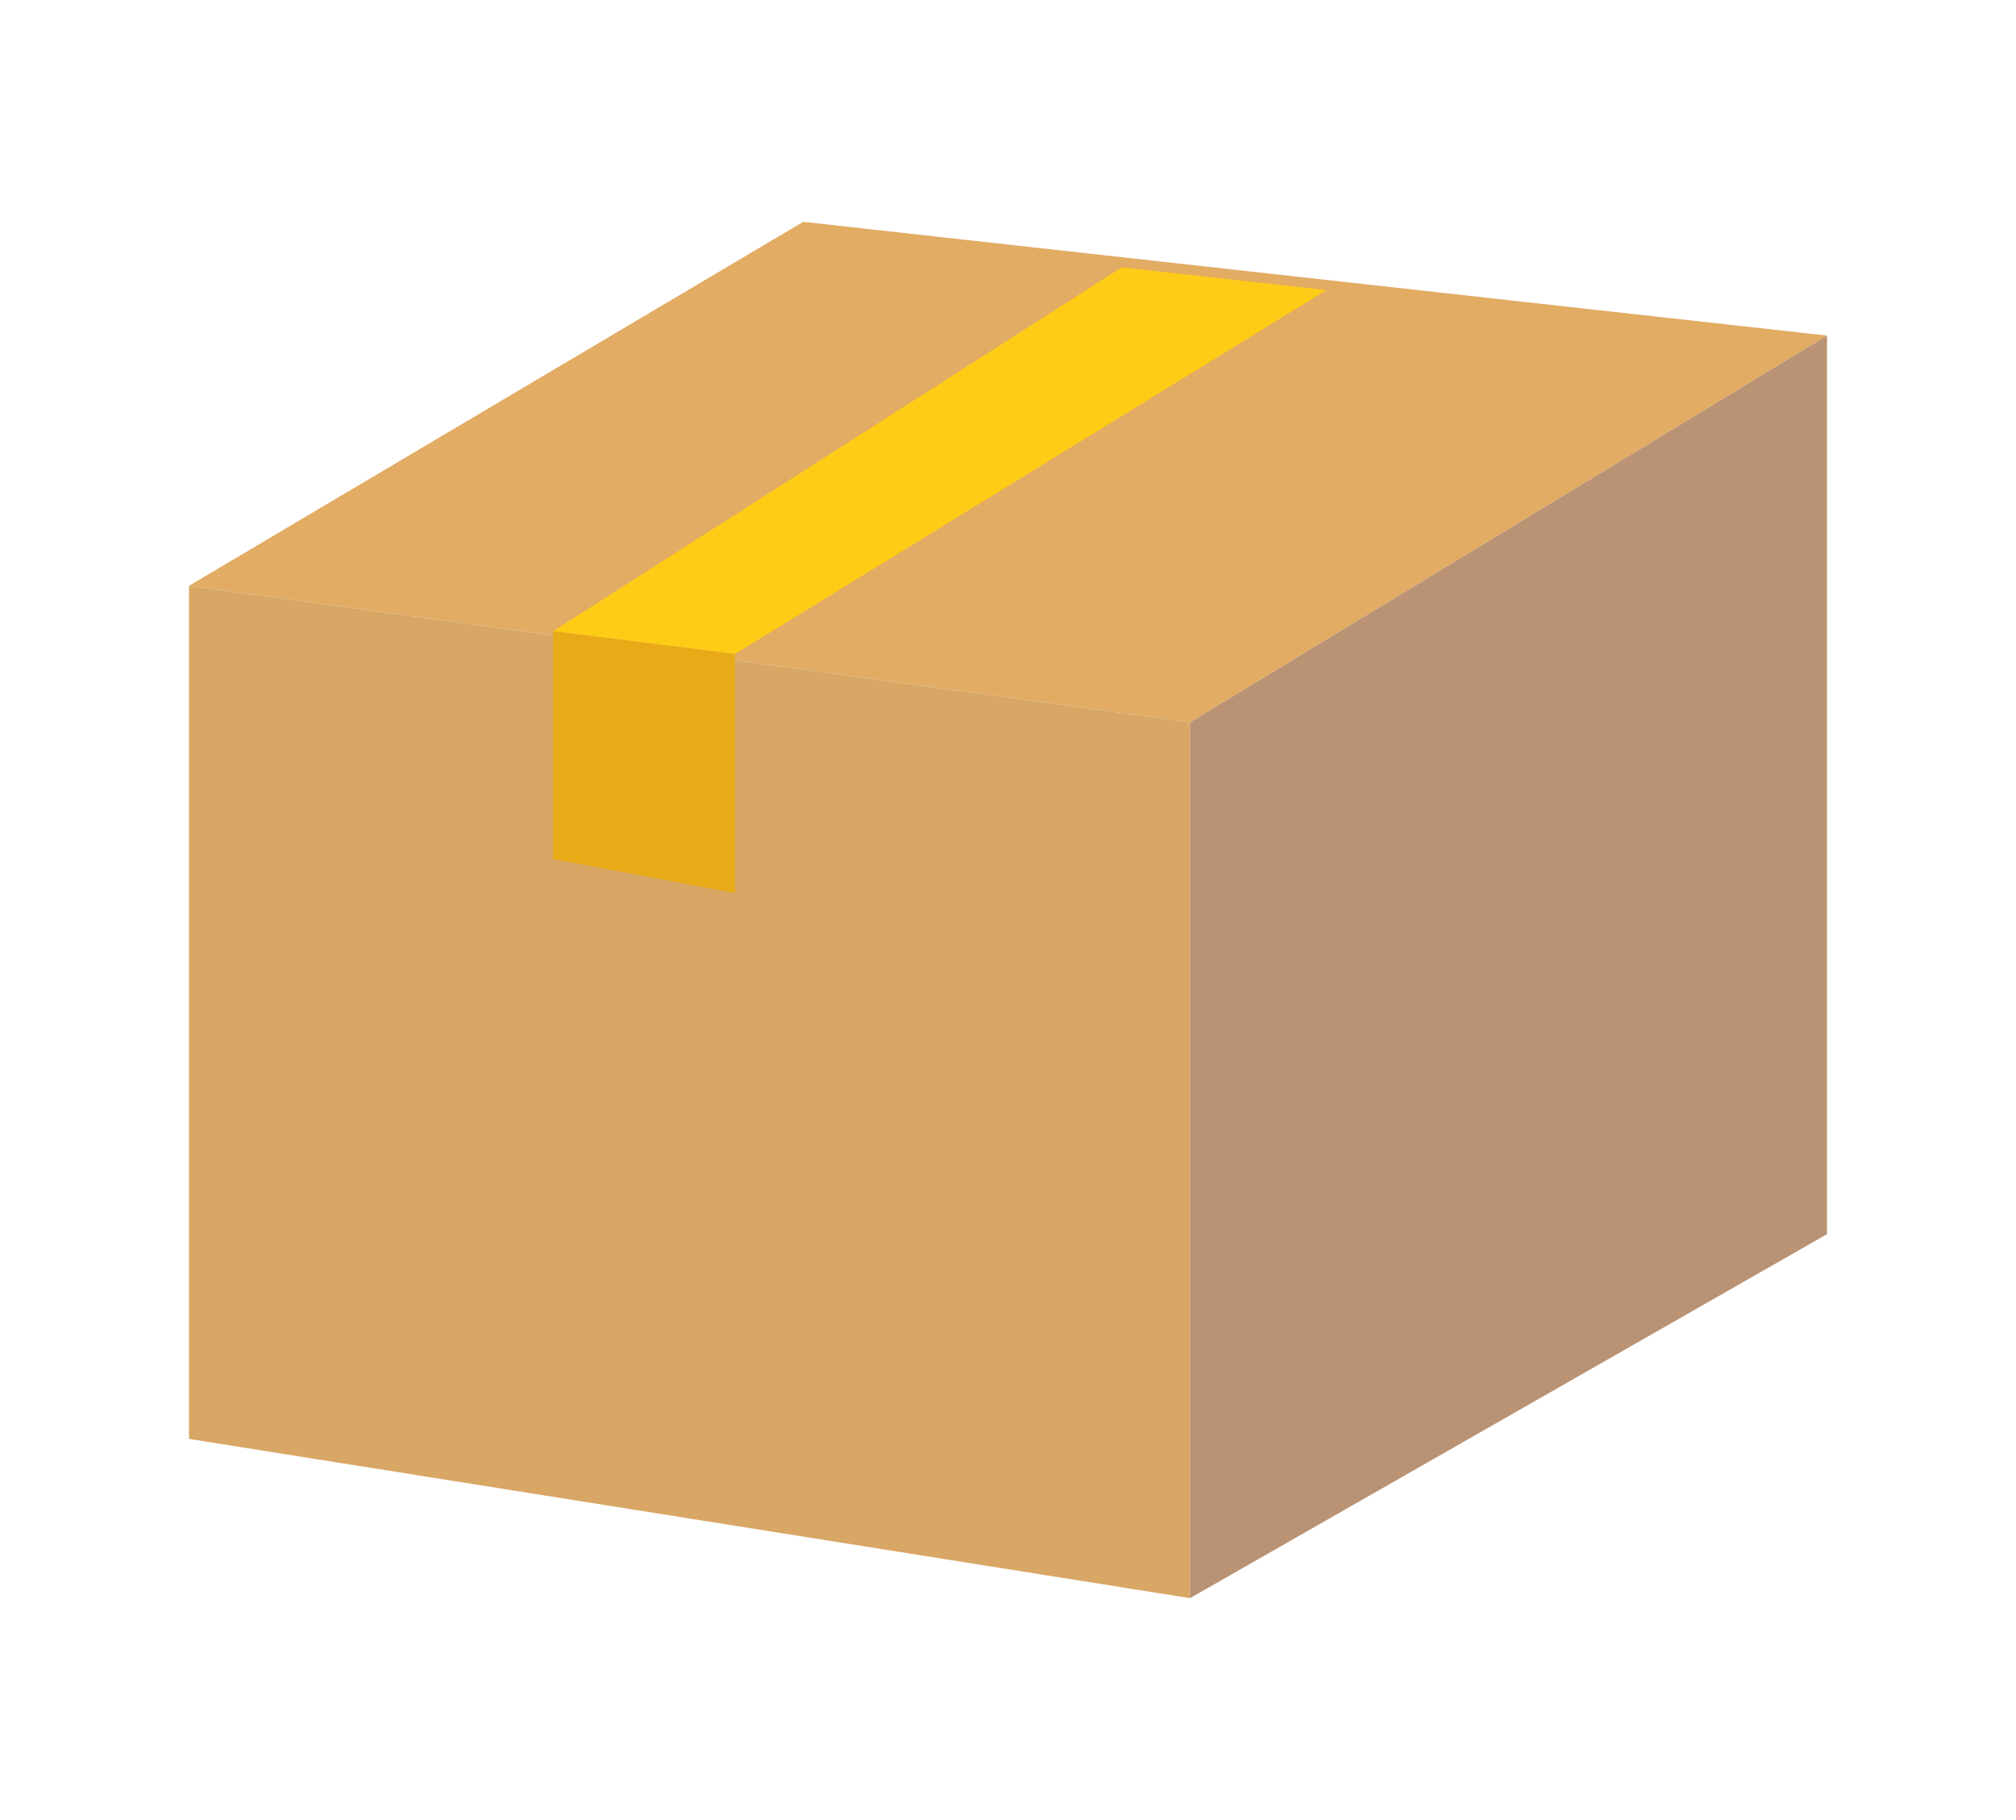 <svg width="144" height="130" viewBox="0 0 144 130" fill="none" xmlns="http://www.w3.org/2000/svg">
<path d="M85 51.594L13.5 41.844L57.375 15.844L130.5 23.969L85 51.594Z" fill="#E2AC64"/>
<path d="M13.5 102.781V41.844L85 51.594V114.156L13.5 102.781Z" fill="#D8A665"/>
<path d="M85 114.156L130.5 88.156V23.969L85 51.594V114.156Z" fill="#BA9374"/>
<path d="M39.5 45.094L80.125 19.094L94.75 20.719L52.5 46.719L39.5 45.094Z" fill="#FECB17"/>
<path d="M39.5 61.355V45.094L52.5 46.719V63.792L39.5 61.355Z" fill="#E8AA16"/>
</svg>
